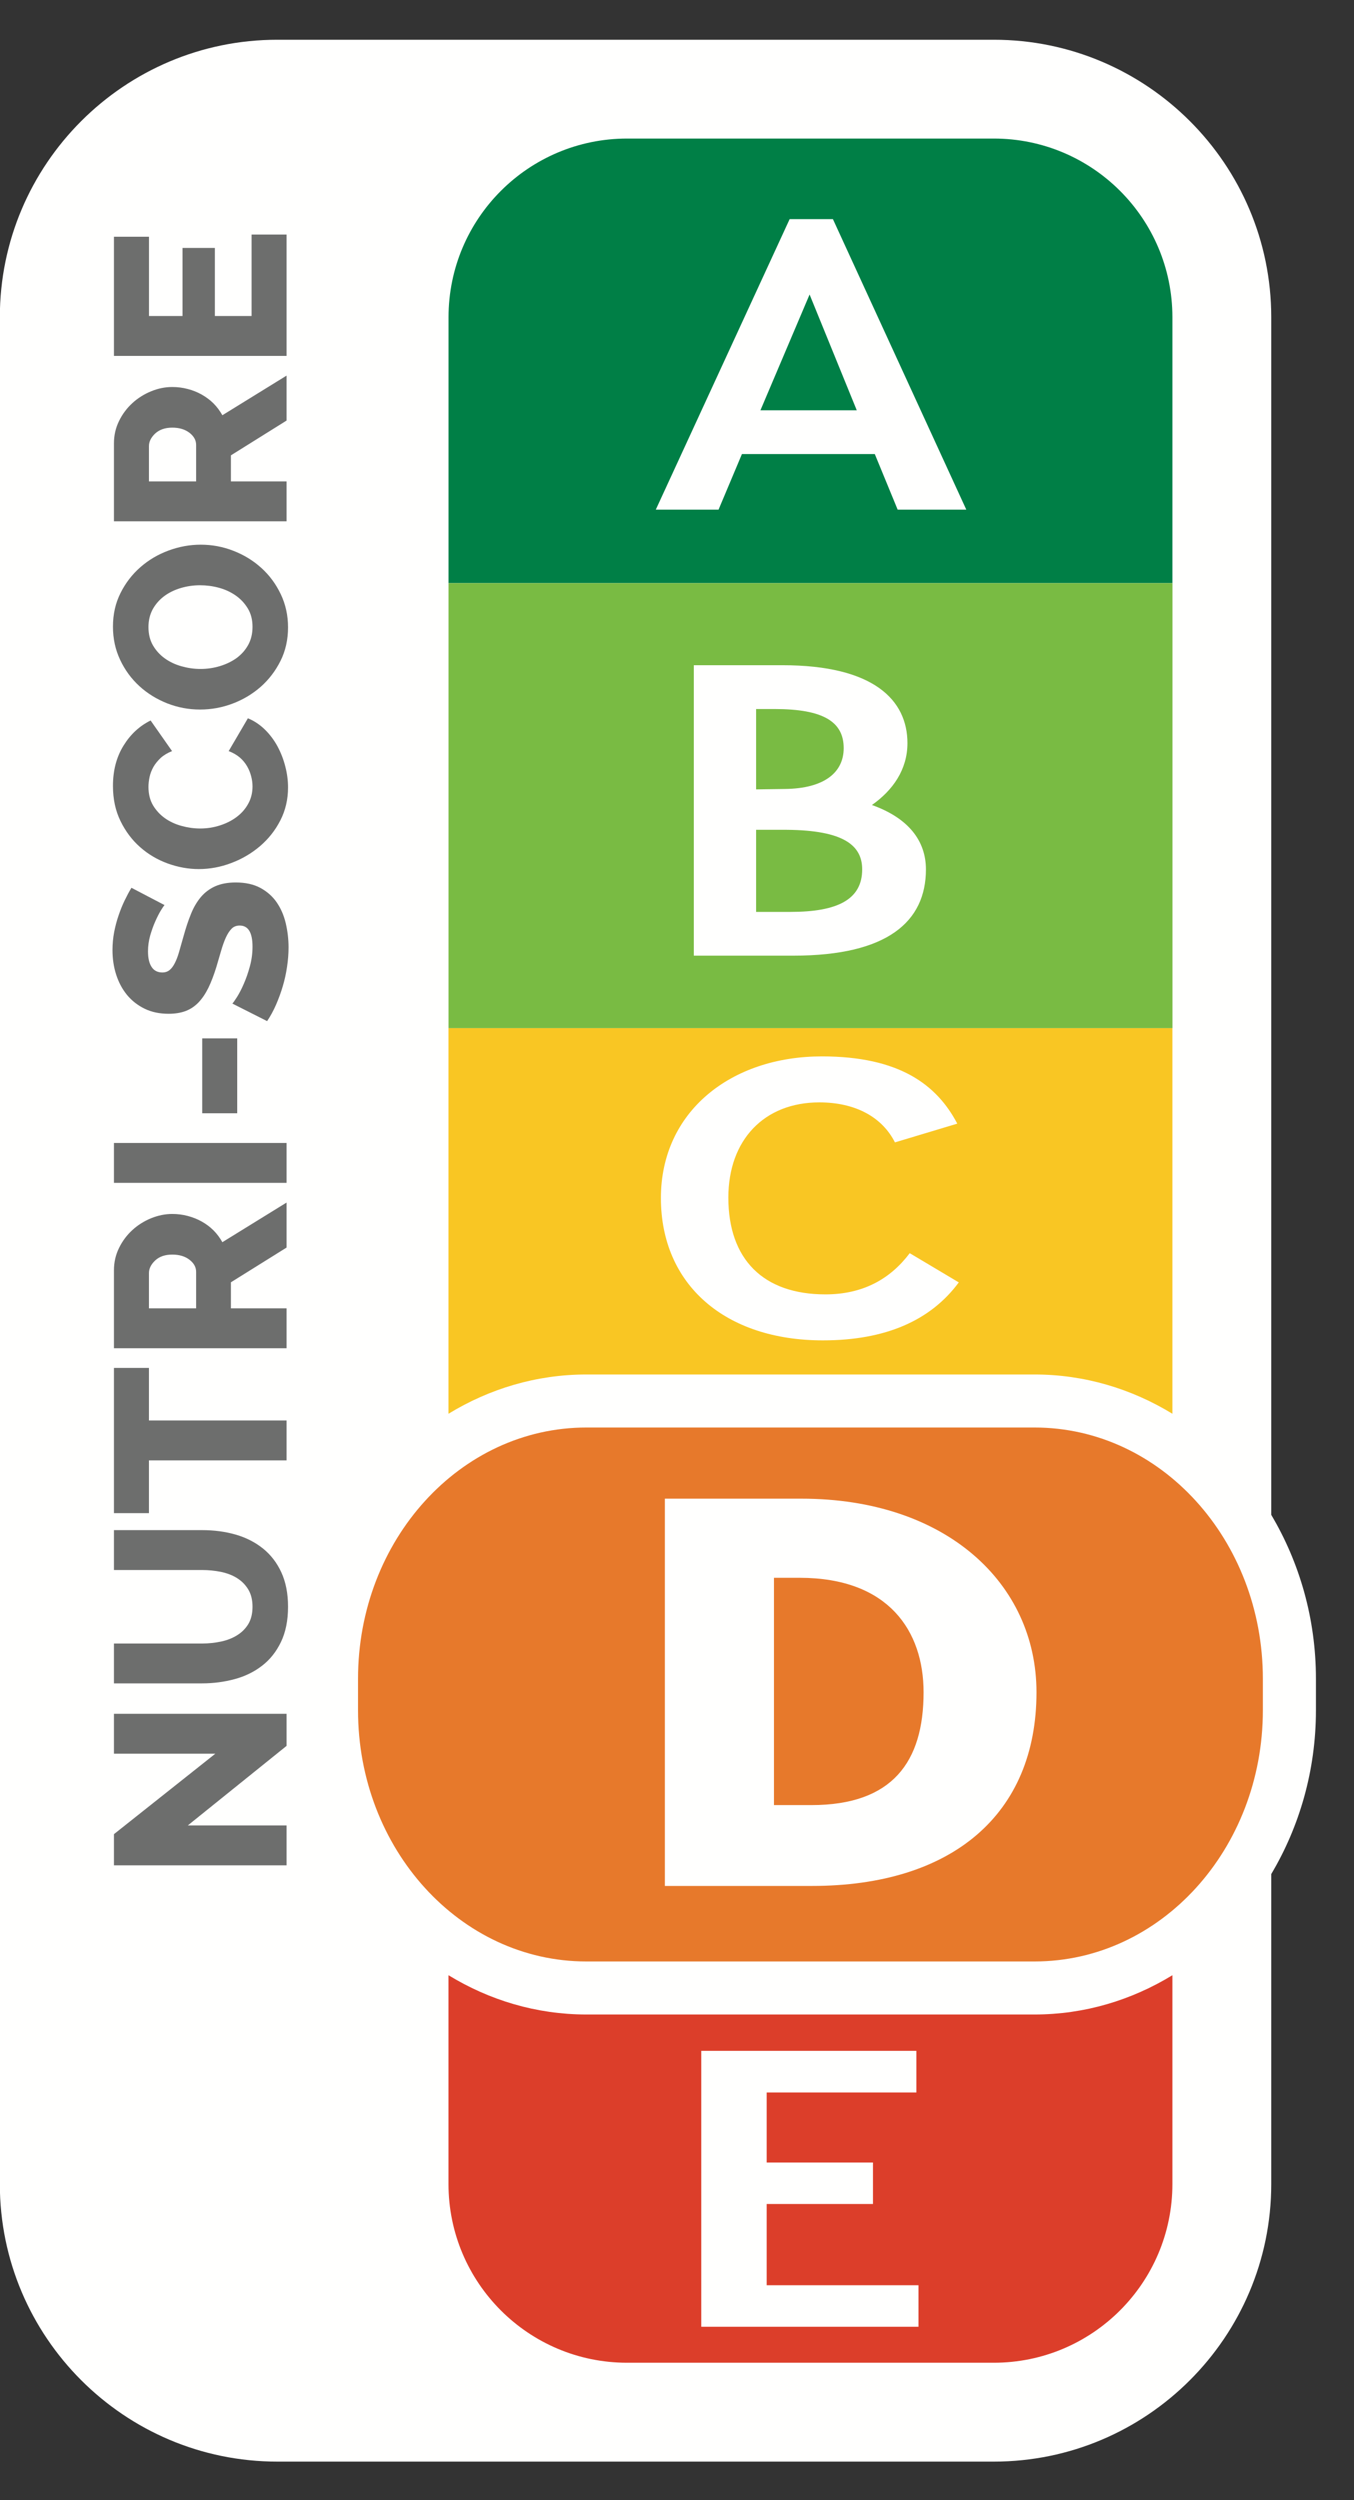 <?xml version="1.0" encoding="UTF-8"?>
<svg width="26px" height="48px" viewBox="0 0 26 48" version="1.1" xmlns="http://www.w3.org/2000/svg" xmlns:xlink="http://www.w3.org/1999/xlink">
    <rect x="0" y="0" width="26" height="48" fill="#333333" stroke="none"/>
    <title>nutriscore-vertical-no-border-d</title>
    <g id="nutriscore-vertical-no-border-d" stroke="none" stroke-width="1" fill="none" fill-rule="evenodd">
        <path d="M-0.003,41.93 L-0.003,6.091 C-0.003,3.153 2.387,0.763 5.326,0.763 L19.083,0.763 C22.021,0.763 24.411,3.153 24.411,6.091 L24.411,29.083 C24.951,29.992 25.269,31.071 25.269,32.229 L25.269,32.835 C25.269,33.993 24.951,35.071 24.411,35.979 L24.411,41.93 C24.411,44.868 22.021,47.259 19.083,47.259 L5.326,47.259 C2.387,47.259 -0.003,44.868 -0.003,41.93" id="Fill-3772" fill="#FFFFFE"></path>
        <path d="M22.513,6.091 L22.513,11.195 L8.613,11.195 L8.613,6.091 C8.613,4.196 10.149,2.66 12.043,2.66 L19.082,2.66 C20.977,2.66 22.513,4.196 22.513,6.091" id="Fill-3774" fill="#007F46"></path>
        <path d="M14.602,7.877 L15.546,5.654 L16.452,7.877 L14.602,7.877 Z M15.994,4.207 L15.163,4.207 L12.593,9.784 L13.798,9.784 L14.247,8.717 L16.798,8.717 L17.237,9.784 L18.555,9.784 L15.994,4.207 Z" id="Fill-3871" fill="#FFFFFE"></path>
        <path d="M11.259,38.675 C10.297,38.675 9.395,38.399 8.612,37.921 L8.612,41.929 C8.612,43.824 10.148,45.361 12.042,45.361 L19.082,45.361 C20.977,45.361 22.513,43.824 22.513,41.929 L22.513,37.921 C21.73,38.399 20.828,38.675 19.866,38.675 L11.259,38.675 Z" id="Fill-3900" fill="#DC3E2A"></path>
        <polygon id="Fill-3902" fill="#FFFFFE" points="17.597 39.373 13.466 39.373 13.466 44.67 17.637 44.67 17.637 43.873 14.722 43.873 14.722 42.313 16.763 42.313 16.763 41.517 14.722 41.517 14.722 40.172 17.597 40.172"></polygon>
        <polygon id="Fill-3905" fill="#6D6E6D" points="3.607 35.045 5.503 35.045 5.503 35.811 2.188 35.811 2.188 35.213 4.135 33.668 2.188 33.668 2.188 32.902 5.503 32.902 5.503 33.518"></polygon>
        <path d="M4.849,30.847 C4.849,30.716 4.822,30.606 4.767,30.515 C4.713,30.425 4.64,30.352 4.55,30.296 C4.46,30.24 4.356,30.201 4.24,30.177 C4.123,30.154 4.004,30.142 3.882,30.142 L2.188,30.142 L2.188,29.376 L3.882,29.376 C4.113,29.376 4.328,29.405 4.527,29.462 C4.726,29.52 4.9,29.609 5.05,29.729 C5.199,29.849 5.317,30.001 5.402,30.186 C5.488,30.372 5.531,30.592 5.531,30.847 C5.531,31.112 5.485,31.337 5.395,31.524 C5.305,31.711 5.184,31.863 5.033,31.979 C4.882,32.096 4.707,32.182 4.508,32.236 C4.309,32.29 4.1,32.318 3.882,32.318 L2.188,32.318 L2.188,31.553 L3.882,31.553 C4.01,31.553 4.131,31.539 4.246,31.515 C4.362,31.49 4.464,31.45 4.555,31.393 C4.645,31.337 4.717,31.265 4.77,31.176 C4.822,31.088 4.849,30.978 4.849,30.847" id="Fill-3906" fill="#6D6E6D"></path>
        <polygon id="Fill-3908" fill="#6D6E6D" points="2.86 26.262 2.86 27.271 5.503 27.271 5.503 28.037 2.86 28.037 2.86 29.05 2.188 29.05 2.188 26.262"></polygon>
        <path d="M5.503,25.884 L2.188,25.884 L2.188,24.39 C2.188,24.234 2.221,24.09 2.286,23.958 C2.351,23.825 2.437,23.711 2.543,23.614 C2.648,23.518 2.768,23.443 2.902,23.388 C3.036,23.334 3.171,23.306 3.308,23.306 C3.411,23.306 3.51,23.319 3.605,23.344 C3.7,23.369 3.789,23.405 3.873,23.451 C3.957,23.498 4.033,23.555 4.1,23.621 C4.167,23.689 4.223,23.764 4.27,23.848 L5.503,23.087 L5.503,23.951 L4.434,24.618 L4.434,25.118 L5.503,25.118 L5.503,25.884 Z" id="Path" fill="#6D6E6D"></path>
        <path d="M3.766,25.118 L3.766,24.418 C3.766,24.327 3.723,24.25 3.637,24.184 C3.552,24.119 3.442,24.086 3.308,24.086 C3.171,24.086 3.062,24.123 2.981,24.198 C2.901,24.273 2.86,24.354 2.86,24.442 L2.86,25.118 L3.766,25.118 Z" id="Path" fill="#FFFFFF"></path>
        <polygon id="Fill-3911" fill="#6D6E6D" points="2.188 22.709 5.503 22.709 5.503 21.943 2.188 21.943"></polygon>
        <polygon id="Fill-3912" fill="#6D6E6D" points="3.883 21.373 4.555 21.373 4.555 19.935 3.883 19.935"></polygon>
        <path d="M3.159,17.376 C3.147,17.389 3.123,17.423 3.089,17.479 C3.055,17.535 3.019,17.605 2.982,17.689 C2.944,17.773 2.912,17.865 2.883,17.964 C2.856,18.064 2.842,18.164 2.842,18.263 C2.842,18.394 2.865,18.495 2.912,18.565 C2.958,18.635 3.027,18.67 3.117,18.67 C3.173,18.67 3.22,18.654 3.257,18.623 C3.295,18.592 3.328,18.548 3.357,18.49 C3.387,18.432 3.414,18.361 3.439,18.275 C3.464,18.189 3.492,18.091 3.523,17.979 C3.567,17.82 3.614,17.676 3.666,17.549 C3.717,17.421 3.781,17.313 3.857,17.222 C3.933,17.132 4.026,17.063 4.135,17.014 C4.244,16.966 4.375,16.942 4.527,16.942 C4.714,16.942 4.872,16.977 5.001,17.047 C5.13,17.117 5.235,17.21 5.314,17.325 C5.393,17.44 5.451,17.573 5.487,17.724 C5.522,17.875 5.541,18.03 5.541,18.189 C5.541,18.31 5.531,18.434 5.512,18.56 C5.494,18.686 5.467,18.81 5.431,18.931 C5.395,19.053 5.352,19.171 5.302,19.286 C5.252,19.401 5.195,19.507 5.129,19.604 L4.462,19.267 C4.477,19.252 4.507,19.21 4.551,19.141 C4.594,19.073 4.638,18.989 4.681,18.889 C4.725,18.79 4.764,18.678 4.798,18.553 C4.832,18.429 4.849,18.302 4.849,18.175 C4.849,17.904 4.767,17.769 4.602,17.769 C4.54,17.769 4.488,17.789 4.448,17.829 C4.407,17.87 4.371,17.926 4.338,17.997 C4.305,18.069 4.275,18.153 4.247,18.25 C4.219,18.346 4.188,18.452 4.154,18.567 C4.107,18.72 4.056,18.852 4.002,18.964 C3.947,19.076 3.884,19.169 3.813,19.244 C3.741,19.319 3.659,19.374 3.565,19.41 C3.472,19.445 3.363,19.463 3.238,19.463 C3.064,19.463 2.91,19.431 2.776,19.365 C2.642,19.3 2.53,19.211 2.438,19.1 C2.346,18.987 2.277,18.857 2.23,18.709 C2.183,18.562 2.16,18.405 2.16,18.24 C2.16,18.122 2.171,18.007 2.192,17.895 C2.214,17.783 2.242,17.676 2.277,17.575 C2.311,17.474 2.35,17.378 2.393,17.288 C2.437,17.197 2.48,17.117 2.524,17.044 L3.159,17.376 Z" id="Fill-3913" fill="#6D6E6D"></path>
        <path d="M3.817,16.685 C3.618,16.685 3.42,16.649 3.222,16.578 C3.024,16.506 2.847,16.402 2.692,16.265 C2.536,16.128 2.41,15.96 2.314,15.763 C2.217,15.565 2.169,15.34 2.169,15.088 C2.169,14.793 2.236,14.536 2.37,14.318 C2.503,14.1 2.678,13.938 2.892,13.832 L3.304,14.42 C3.217,14.455 3.144,14.498 3.086,14.551 C3.029,14.604 2.982,14.662 2.946,14.724 C2.911,14.787 2.886,14.851 2.872,14.918 C2.858,14.985 2.851,15.048 2.851,15.107 C2.851,15.244 2.88,15.362 2.939,15.462 C2.999,15.561 3.075,15.643 3.168,15.709 C3.262,15.775 3.367,15.824 3.486,15.856 C3.604,15.889 3.724,15.906 3.845,15.906 C3.976,15.906 4.102,15.886 4.223,15.847 C4.345,15.808 4.452,15.754 4.545,15.684 C4.639,15.613 4.713,15.529 4.767,15.429 C4.822,15.33 4.849,15.219 4.849,15.098 C4.849,15.036 4.841,14.971 4.823,14.904 C4.806,14.837 4.78,14.772 4.744,14.71 C4.708,14.648 4.662,14.592 4.604,14.542 C4.546,14.493 4.475,14.452 4.391,14.42 L4.76,13.79 C4.882,13.84 4.991,13.913 5.087,14.007 C5.184,14.102 5.265,14.211 5.33,14.331 C5.395,14.453 5.445,14.582 5.479,14.717 C5.514,14.852 5.531,14.986 5.531,15.117 C5.531,15.347 5.482,15.558 5.384,15.749 C5.286,15.941 5.156,16.105 4.994,16.244 C4.832,16.382 4.648,16.491 4.443,16.568 C4.238,16.646 4.029,16.685 3.817,16.685" id="Fill-3915" fill="#6D6E6D"></path>
        <path d="M5.531,12.044 C5.531,12.28 5.483,12.496 5.386,12.689 C5.29,12.881 5.163,13.047 5.006,13.186 C4.848,13.324 4.669,13.432 4.466,13.508 C4.264,13.585 4.055,13.622 3.841,13.622 C3.623,13.622 3.413,13.583 3.21,13.503 C3.008,13.423 2.83,13.313 2.676,13.172 C2.521,13.03 2.398,12.862 2.307,12.668 C2.215,12.473 2.169,12.261 2.169,12.03 C2.169,11.794 2.217,11.579 2.314,11.386 C2.41,11.193 2.538,11.027 2.697,10.888 C2.855,10.75 3.036,10.643 3.238,10.569 C3.441,10.494 3.646,10.457 3.855,10.457 C4.073,10.457 4.283,10.496 4.485,10.576 C4.687,10.654 4.866,10.765 5.02,10.905 C5.174,11.044 5.298,11.212 5.391,11.407 C5.484,11.601 5.531,11.814 5.531,12.044 M3.85,12.843 C3.978,12.843 4.101,12.825 4.221,12.789 C4.341,12.752 4.448,12.702 4.541,12.635 C4.634,12.567 4.709,12.484 4.765,12.383 C4.821,12.282 4.849,12.166 4.849,12.034 C4.849,11.9 4.82,11.784 4.76,11.684 C4.701,11.585 4.624,11.502 4.529,11.435 C4.434,11.368 4.327,11.318 4.207,11.285 C4.087,11.252 3.965,11.236 3.841,11.236 C3.713,11.236 3.589,11.254 3.469,11.29 C3.35,11.326 3.244,11.377 3.152,11.446 C3.06,11.515 2.987,11.599 2.932,11.698 C2.878,11.798 2.851,11.912 2.851,12.039 C2.851,12.173 2.879,12.29 2.937,12.39 C2.995,12.489 3.07,12.572 3.163,12.639 C3.257,12.707 3.364,12.757 3.483,12.791 C3.603,12.825 3.725,12.843 3.85,12.843" id="Fill-3917" fill="#6D6E6D"></path>
        <path d="M5.503,10.008 L2.188,10.008 L2.188,8.513 C2.188,8.358 2.221,8.214 2.286,8.082 C2.351,7.949 2.437,7.835 2.543,7.738 C2.648,7.642 2.768,7.567 2.902,7.512 C3.036,7.457 3.171,7.43 3.308,7.43 C3.411,7.43 3.51,7.443 3.605,7.468 C3.7,7.492 3.789,7.528 3.873,7.575 C3.957,7.622 4.033,7.679 4.1,7.745 C4.167,7.813 4.223,7.888 4.27,7.972 L5.503,7.211 L5.503,8.074 L4.434,8.742 L4.434,9.242 L5.503,9.242 L5.503,10.008 Z M3.766,9.242 L3.766,8.542 C3.766,8.451 3.723,8.374 3.637,8.308 C3.552,8.243 3.442,8.21 3.308,8.21 C3.171,8.21 3.062,8.248 2.981,8.322 C2.901,8.397 2.86,8.478 2.86,8.565 L2.86,9.242 L3.766,9.242 Z" id="Fill-3919" fill="#6D6E6D"></path>
        <polygon id="Fill-3922" fill="#6D6E6D" points="4.831 4.503 5.503 4.503 5.503 6.833 2.188 6.833 2.188 4.545 2.861 4.545 2.861 6.067 3.505 6.067 3.505 4.76 4.126 4.76 4.126 6.067 4.831 6.067"></polygon>
        <polygon id="Fill-3923" fill="#79BB43" points="8.613 19.738 22.514 19.738 22.514 11.195 8.613 11.195"></polygon>
        <path d="M19.866,26.388 C20.828,26.388 21.73,26.664 22.513,27.142 L22.513,19.739 L8.612,19.739 L8.612,27.142 C9.395,26.664 10.297,26.388 11.259,26.388 L19.866,26.388 Z" id="Fill-3924" fill="#F9C623"></path>
        <path d="M14.519,17.507 L14.519,15.931 L15.108,15.931 C16.201,15.94 16.556,16.23 16.556,16.691 C16.556,17.265 16.089,17.507 15.183,17.507 L14.519,17.507 Z M14.519,15.155 L14.519,13.612 L14.874,13.612 C15.818,13.612 16.201,13.862 16.201,14.363 C16.201,14.824 15.837,15.139 15.07,15.147 L14.519,15.155 Z M15.024,12.771 L13.323,12.771 L13.323,18.347 L15.238,18.347 C17.042,18.347 17.78,17.693 17.78,16.691 C17.78,16.142 17.444,15.705 16.743,15.455 C17.145,15.172 17.425,14.775 17.425,14.267 C17.425,13.442 16.78,12.771 15.024,12.771 L15.024,12.771 Z" id="Fill-3926" fill="#FFFFFE"></path>
        <path d="M15.782,20.281 C14.036,20.281 12.691,21.341 12.691,23 C12.691,24.666 13.927,25.733 15.801,25.733 C17.009,25.733 17.872,25.349 18.411,24.62 L17.469,24.059 C17.087,24.566 16.557,24.85 15.85,24.85 C14.654,24.85 13.986,24.175 13.986,22.992 C13.986,21.886 14.673,21.164 15.733,21.164 C16.429,21.164 16.94,21.448 17.185,21.932 L18.382,21.572 C17.99,20.827 17.273,20.281 15.782,20.281" id="Fill-3928" fill="#FFFFFE"></path>
        <path d="M24.25,32.835 L24.25,32.229 C24.25,29.565 22.287,27.406 19.866,27.406 L11.259,27.406 C8.838,27.406 6.875,29.565 6.875,32.229 L6.875,32.835 C6.875,35.498 8.838,37.657 11.259,37.657 L19.866,37.657 C22.287,37.657 24.25,35.498 24.25,32.835" id="Fill-3930" fill="#E7792B"></path>
        <path d="M15.389,28.772 C18.166,28.772 19.903,30.399 19.903,32.489 C19.903,34.838 18.274,36.207 15.592,36.207 L12.767,36.207 L12.767,28.772 L15.389,28.772 Z M14.862,30.291 L14.862,34.655 L15.58,34.655 C17.137,34.655 17.735,33.825 17.735,32.489 C17.735,31.315 17.065,30.291 15.353,30.291 L14.862,30.291 Z" id="Fill-3932" fill="#FFFFFE"></path>
    </g>
</svg>